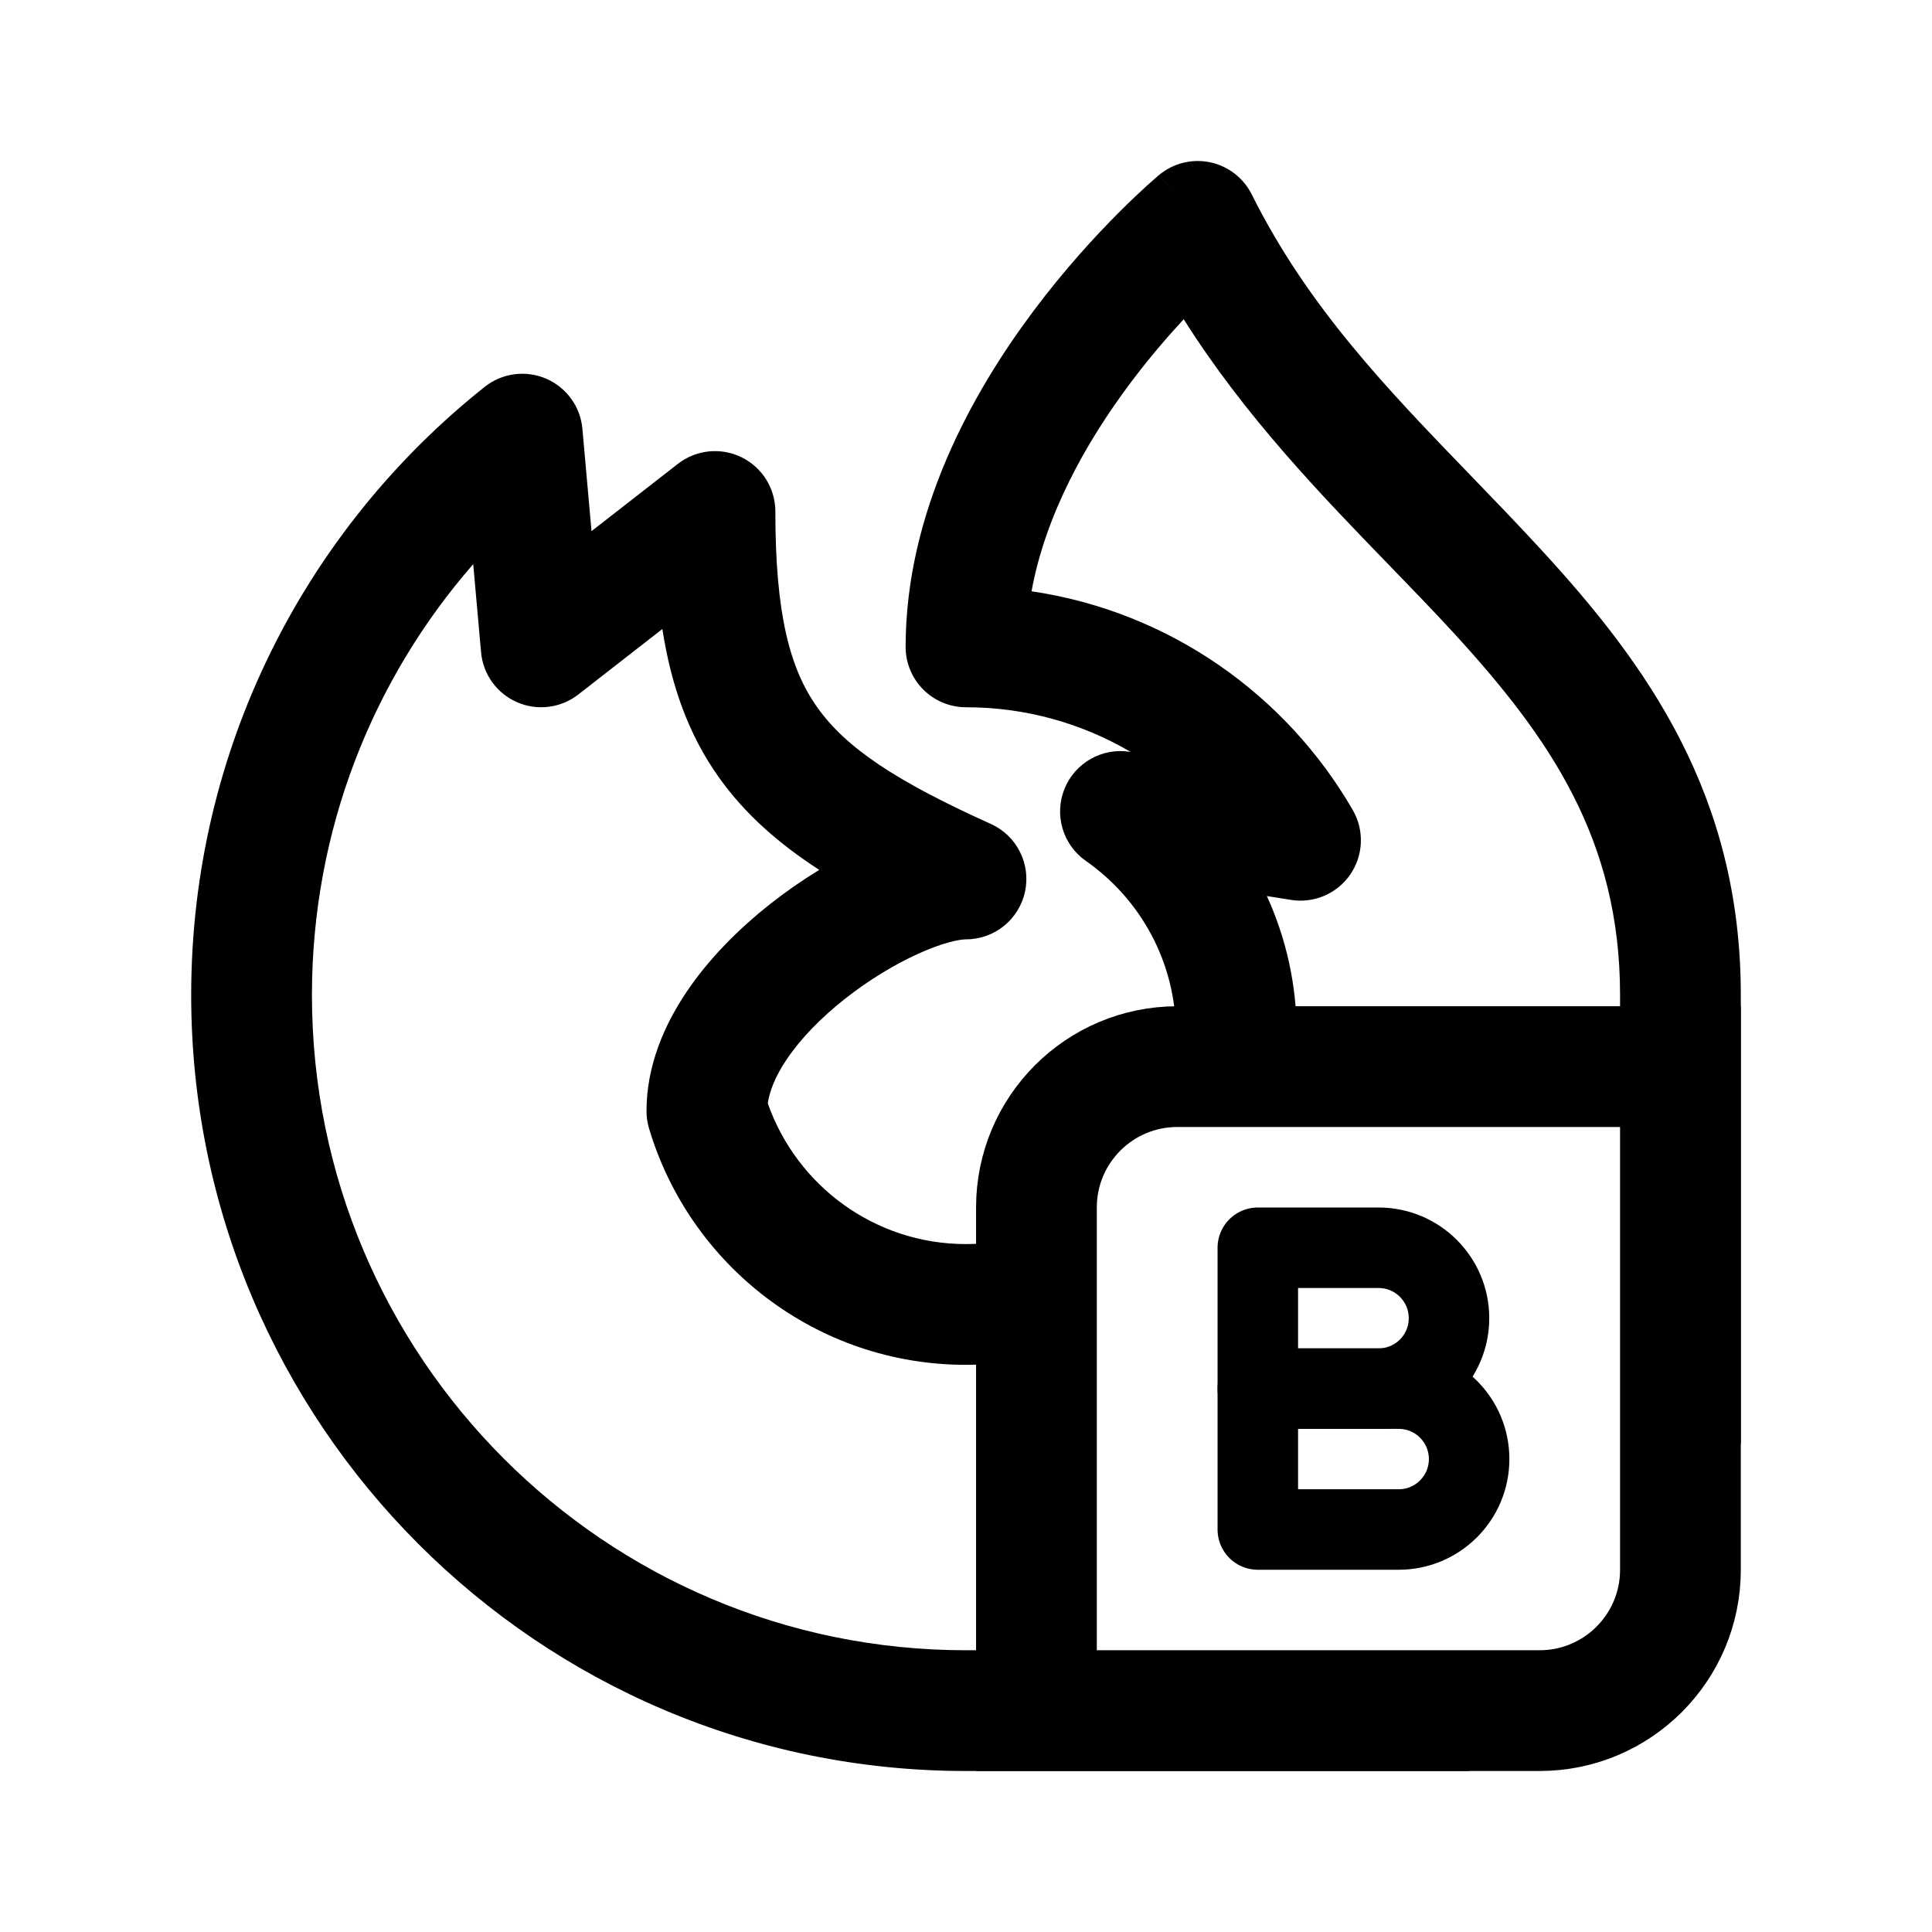 <svg width="192" height="192" viewBox="0 0 192 192" fill="none" xmlns="http://www.w3.org/2000/svg">
<path d="M103 120C103 112.268 109.268 106 117 106H167V156C167 163.732 160.732 170 153 170H103V120Z" stroke="black" stroke-width="12"/>
<path d="M139 152H125V138H139C142.866 138 146 141.134 146 145C146 148.866 142.866 152 139 152Z" stroke="black" stroke-width="8" stroke-linejoin="round"/>
<path d="M137 138H125V124H137C140.866 124 144 127.134 144 131C144 134.866 140.866 138 137 138Z" stroke="black" stroke-width="8" stroke-linejoin="round"/>
<path fill-rule="evenodd" clip-rule="evenodd" d="M124.395 19.32C123.576 17.679 122.051 16.503 120.255 16.127C118.459 15.752 116.591 16.218 115.182 17.394L119.027 22C115.182 17.394 115.181 17.395 115.179 17.396L115.176 17.399L115.167 17.406L115.144 17.426L115.073 17.486C115.015 17.536 114.935 17.604 114.835 17.691C114.636 17.864 114.356 18.11 114.008 18.425C113.313 19.055 112.34 19.965 111.183 21.125C108.875 23.436 105.798 26.775 102.711 30.897C96.648 38.995 90 50.845 90 64.286C90 67.6 92.686 70.286 96 70.286C101.967 70.286 107.561 71.903 112.365 74.727L112.3 74.717C109.538 74.275 106.838 75.799 105.789 78.392C104.74 80.985 105.622 83.958 107.915 85.56C113.335 89.347 116.865 95.623 116.865 102.727C116.865 104.549 116.633 106.316 116.196 108H128.445C128.721 106.283 128.865 104.522 128.865 102.727C128.865 97.846 127.802 93.213 125.898 89.047L128.295 89.431C130.581 89.797 132.873 88.816 134.186 86.909C135.499 85.002 135.597 82.51 134.44 80.506C127.809 69.025 116.178 60.774 102.513 58.761C103.9 51.149 107.918 43.964 112.316 38.09C114.159 35.629 116.007 33.481 117.635 31.724C123.723 41.378 131.303 49.202 138.135 56.252C140.307 58.494 142.404 60.659 144.353 62.779C154.066 73.343 161 83.461 161 98.883V108H168V143.5H173V98.883C173 78.955 163.623 66.008 153.187 54.657C150.833 52.096 148.463 49.643 146.121 47.219L146.12 47.218C137.874 38.683 129.984 30.516 124.395 19.32ZM103 164V167H146V176H96C53.465 176 19 141.464 19 98.883C19 74.392 30.406 52.564 48.169 38.446C49.897 37.072 52.239 36.759 54.267 37.629C56.296 38.499 57.683 40.413 57.878 42.611L58.784 52.785L67.367 46.098C69.175 44.689 71.628 44.434 73.688 45.44C75.748 46.447 77.054 48.539 77.054 50.831C77.054 60.996 78.474 66.43 81.224 70.303C84.064 74.304 88.985 77.608 98.466 81.881C101.044 83.043 102.46 85.847 101.866 88.612C101.272 91.376 98.828 93.351 96 93.351C95.33 93.351 93.677 93.678 91.222 94.795C88.903 95.849 86.337 97.394 83.963 99.268C81.577 101.151 79.555 103.232 78.174 105.291C77.033 106.989 76.472 108.452 76.303 109.648C79.156 117.805 86.91 123.636 96 123.636C98.455 123.636 100.811 123.211 103 122.43V134.889C100.745 135.378 98.403 135.636 96 135.636C81.097 135.636 68.533 125.71 64.496 112.125C64.331 111.57 64.248 110.994 64.248 110.416C64.248 105.965 65.978 101.927 68.211 98.602C70.458 95.255 73.435 92.29 76.528 89.849C78.103 88.606 79.752 87.463 81.416 86.448C77.373 83.828 74.019 80.884 71.439 77.249C68.418 72.995 66.701 68.152 65.825 62.511L57.471 69.019C55.738 70.369 53.406 70.664 51.392 69.788C49.377 68.912 48.002 67.006 47.807 64.818L47.028 56.063C37.043 67.514 31 82.49 31 98.883C31 134.856 60.111 164 96 164H103Z" fill="black"/>
</svg>

